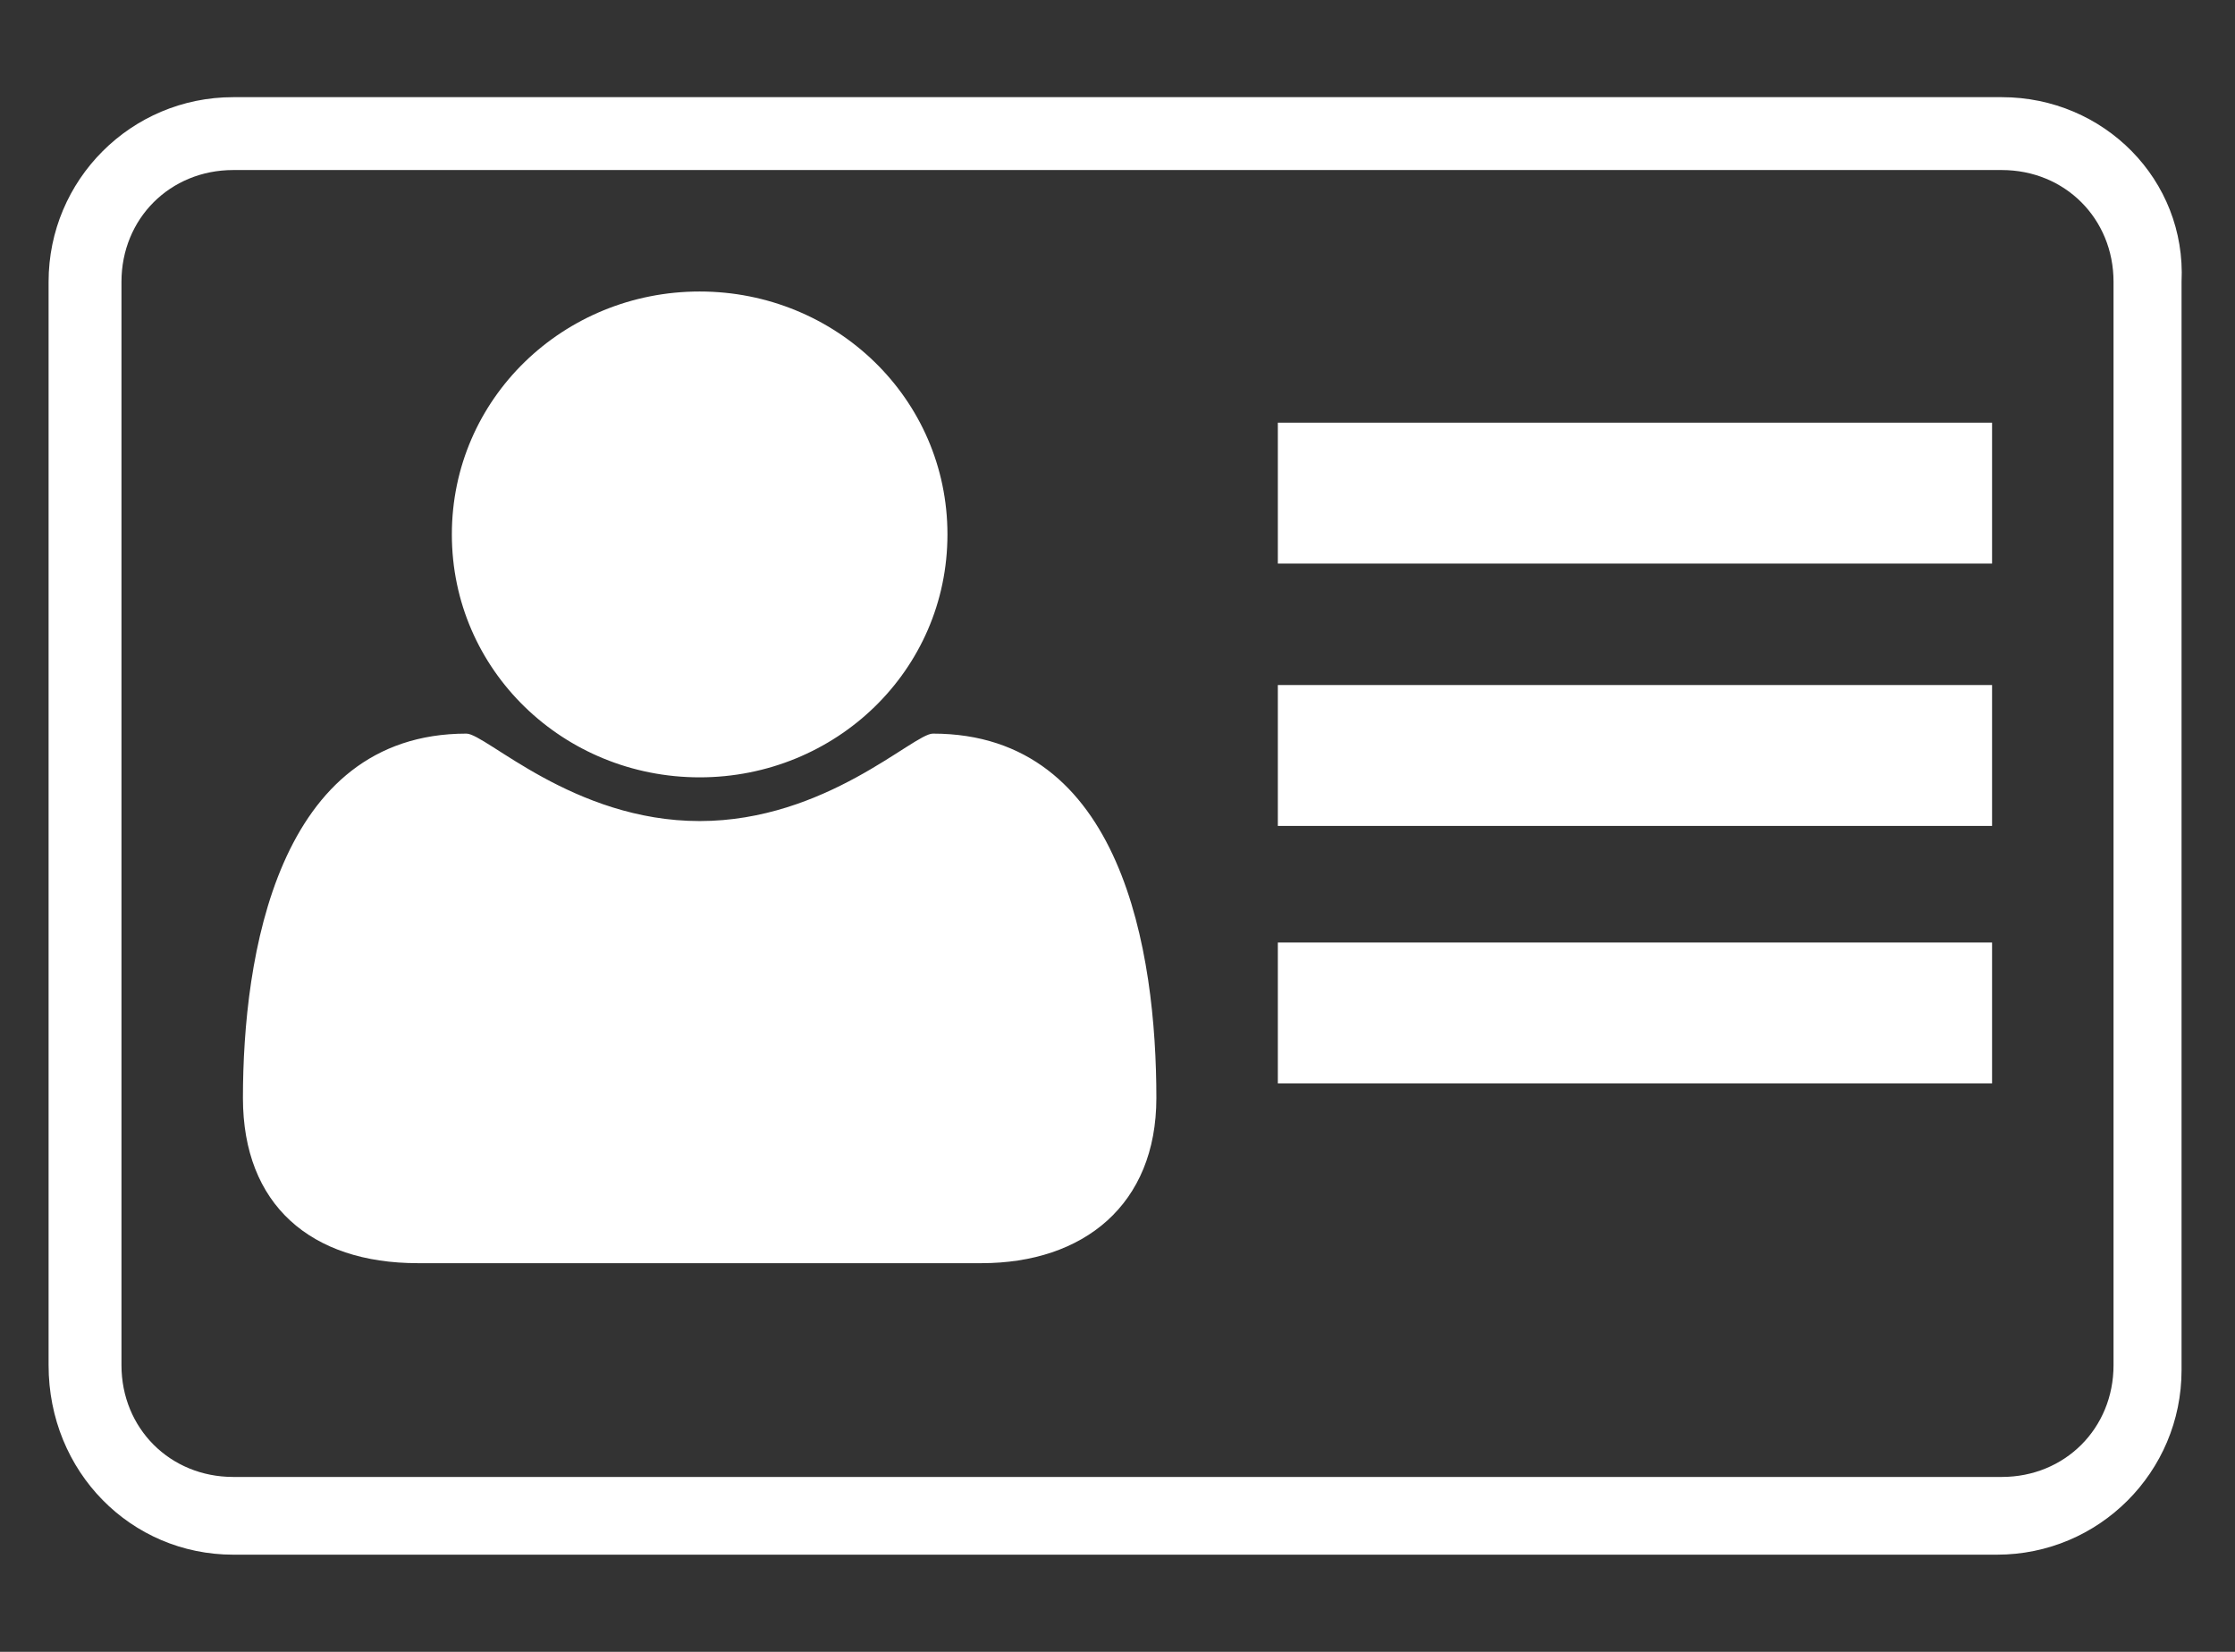 <svg version="1.1" id="subscription" xmlns="http://www.w3.org/2000/svg" x="0px" y="0px"
	role="img" aria-hidden="true" focusable="false"
	viewBox="0 0 46 34" style="enable-background:new 0 0 46 34;" xml:space="preserve">
<rect x="0" y="0" width="46" height="34" fill="#333333" stroke="none"/>
<style type="text/css">
	.st0{fill:#FFFFFF;}
</style>
<g>
	<path class="st0" d="M20.2,26H8.6C6.4,26,5,24.8,5,22.6c0-2.9,0.7-7.5,4.6-7.5c0.4,0,2.2,1.8,4.8,1.8s4.4-1.8,4.8-1.8
		c3.9,0,4.6,4.5,4.6,7.5C23.8,24.8,22.3,26,20.2,26z M14.4,16c-2.8,0-5.1-2.2-5.1-5s2.3-5,5.1-5s5.1,2.2,5.1,5S17.2,16,14.4,16z"/>
</g>
<g>
	<path class="st0" d="M41.2,3.5c1.3,0,2.3,1,2.3,2.3v22.3c0,1.3-1,2.3-2.3,2.3H4.8c-1.3,0-2.3-1-2.3-2.3V5.8c0-1.3,1-2.3,2.3-2.3
		H41.2 M41.2,2H4.8C2.7,2,1,3.7,1,5.8v22.3C1,30.3,2.7,32,4.8,32h36.3c2.1,0,3.8-1.7,3.8-3.8V5.8C45,3.7,43.3,2,41.2,2L41.2,2z"/>
</g>
<rect x="26.3" y="8.7" class="st0" width="14.7" height="2.9"/>
<rect x="26.3" y="14.1" class="st0" width="14.7" height="2.9"/>
<rect x="26.3" y="19.4" class="st0" width="14.7" height="2.9"/>
</svg>
